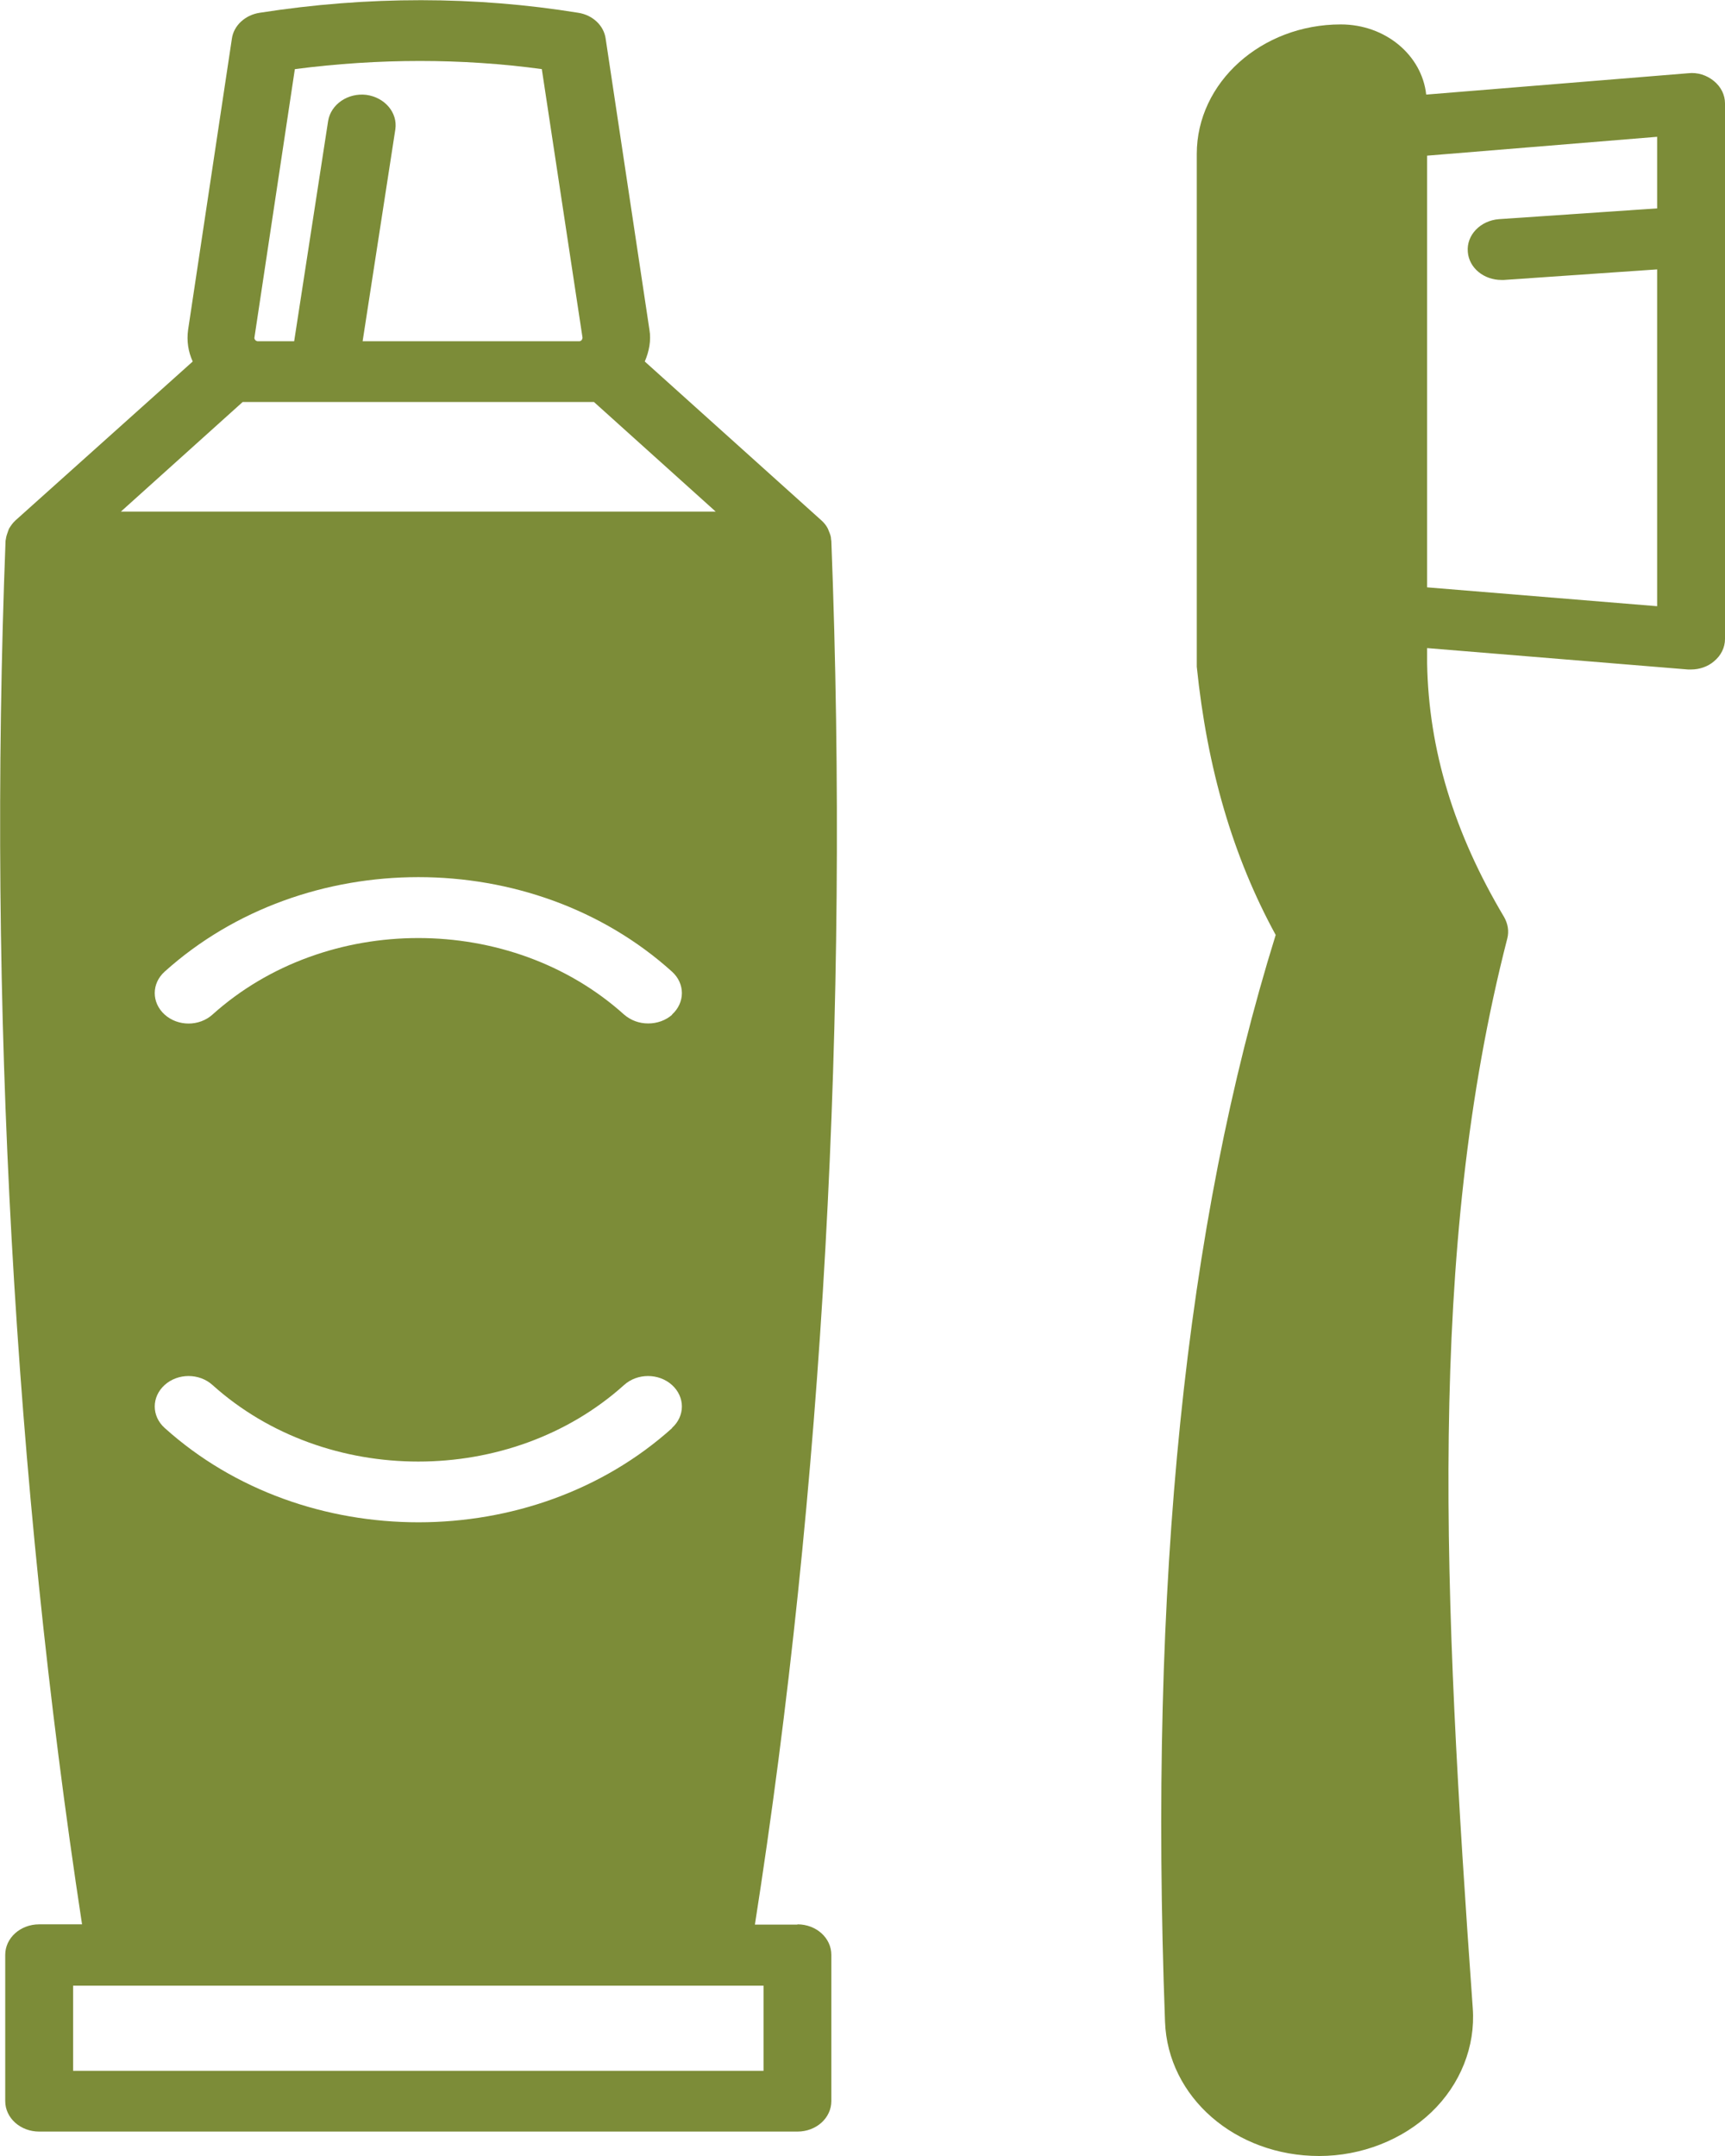 <svg width="32" height="40" viewBox="0 0 32 40" fill="none" xmlns="http://www.w3.org/2000/svg">
<g clip-path="url(#clip0_31_4)">
<path d="M31.794 1.503C31.663 1.395 31.491 1.338 31.314 1.359L26.457 1.755C26.377 1.024 25.702 0.453 24.872 0.453C23.402 0.453 22.201 1.529 22.201 2.857V12.318C22.201 12.318 22.201 12.354 22.201 12.369C22.395 14.258 22.87 15.89 23.665 17.346C21.984 22.751 21.309 29.35 21.612 37.509C21.663 38.909 22.916 40 24.472 40C25.256 40 26.017 39.701 26.554 39.187C27.092 38.672 27.372 37.967 27.321 37.261C26.772 29.571 26.468 23.225 27.961 17.413C27.996 17.279 27.973 17.141 27.904 17.017C26.972 15.452 26.503 13.908 26.474 12.307V12.024L31.314 12.421C31.314 12.421 31.354 12.421 31.371 12.421C31.525 12.421 31.68 12.369 31.794 12.271C31.926 12.163 32 12.014 32 11.854V1.92C32 1.76 31.926 1.611 31.794 1.503V1.503ZM26.474 10.897V2.888L30.741 2.538V3.866L27.807 4.066C27.464 4.092 27.201 4.36 27.229 4.674C27.252 4.972 27.527 5.194 27.853 5.194C27.87 5.194 27.887 5.194 27.898 5.194L30.741 4.998V11.247L26.474 10.897Z" fill="#7C8C38"/>
<path d="M14.793 35.707H14.004C15.262 27.677 15.76 18.824 15.422 10.037C15.422 10.027 15.417 10.017 15.417 10.006C15.417 9.955 15.399 9.909 15.377 9.857C15.371 9.842 15.365 9.826 15.359 9.811C15.331 9.754 15.291 9.703 15.239 9.656L11.961 6.707C12.041 6.522 12.082 6.316 12.047 6.115L11.235 0.715C11.201 0.474 10.995 0.278 10.726 0.237C8.821 -0.072 6.83 -0.077 4.817 0.237C4.548 0.278 4.336 0.474 4.302 0.715L3.49 6.115C3.461 6.321 3.49 6.522 3.575 6.707L0.286 9.656C0.235 9.703 0.2 9.754 0.166 9.811C0.16 9.826 0.155 9.842 0.149 9.857C0.132 9.903 0.114 9.955 0.109 10.001C0.109 10.011 0.103 10.022 0.103 10.032C-0.229 18.602 0.263 27.461 1.522 35.702H0.727C0.378 35.702 0.097 35.954 0.097 36.268V38.981C0.097 39.295 0.378 39.547 0.727 39.547H14.793C15.142 39.547 15.422 39.295 15.422 38.981V36.268C15.422 35.954 15.142 35.702 14.793 35.702V35.707ZM5.474 1.282C7.03 1.081 8.569 1.081 10.051 1.282L10.806 6.264C10.806 6.264 10.806 6.29 10.789 6.311C10.772 6.331 10.749 6.331 10.743 6.331H6.727L7.334 2.399C7.379 2.09 7.139 1.807 6.796 1.76C6.453 1.719 6.138 1.935 6.087 2.244L5.457 6.331H4.782C4.782 6.331 4.754 6.331 4.737 6.311C4.719 6.29 4.719 6.275 4.719 6.269L5.469 1.287L5.474 1.282ZM4.508 7.458H11.018L13.277 9.492H2.242L4.502 7.458H4.508ZM12.471 18.824C12.35 18.932 12.19 18.988 12.024 18.988C11.858 18.988 11.704 18.932 11.578 18.824C9.473 16.93 6.047 16.93 3.941 18.824C3.695 19.045 3.301 19.045 3.055 18.824C2.809 18.602 2.809 18.247 3.055 18.026C5.652 15.689 9.873 15.689 12.465 18.026C12.711 18.247 12.711 18.602 12.465 18.824H12.471ZM12.471 26.493C11.172 27.662 9.467 28.243 7.763 28.243C6.058 28.243 4.353 27.662 3.055 26.493C2.809 26.272 2.809 25.917 3.055 25.695C3.301 25.474 3.695 25.474 3.941 25.695C6.047 27.59 9.473 27.59 11.578 25.695C11.824 25.474 12.219 25.474 12.465 25.695C12.711 25.917 12.711 26.272 12.465 26.493H12.471ZM14.169 38.42H1.356V36.84H14.164V38.42H14.169Z" fill="#7C8C38"/>
</g>
<defs>
<clipPath id="clip0_31_4">
<rect width="32" height="40" fill="white"/>
</clipPath>
</defs>
</svg>

